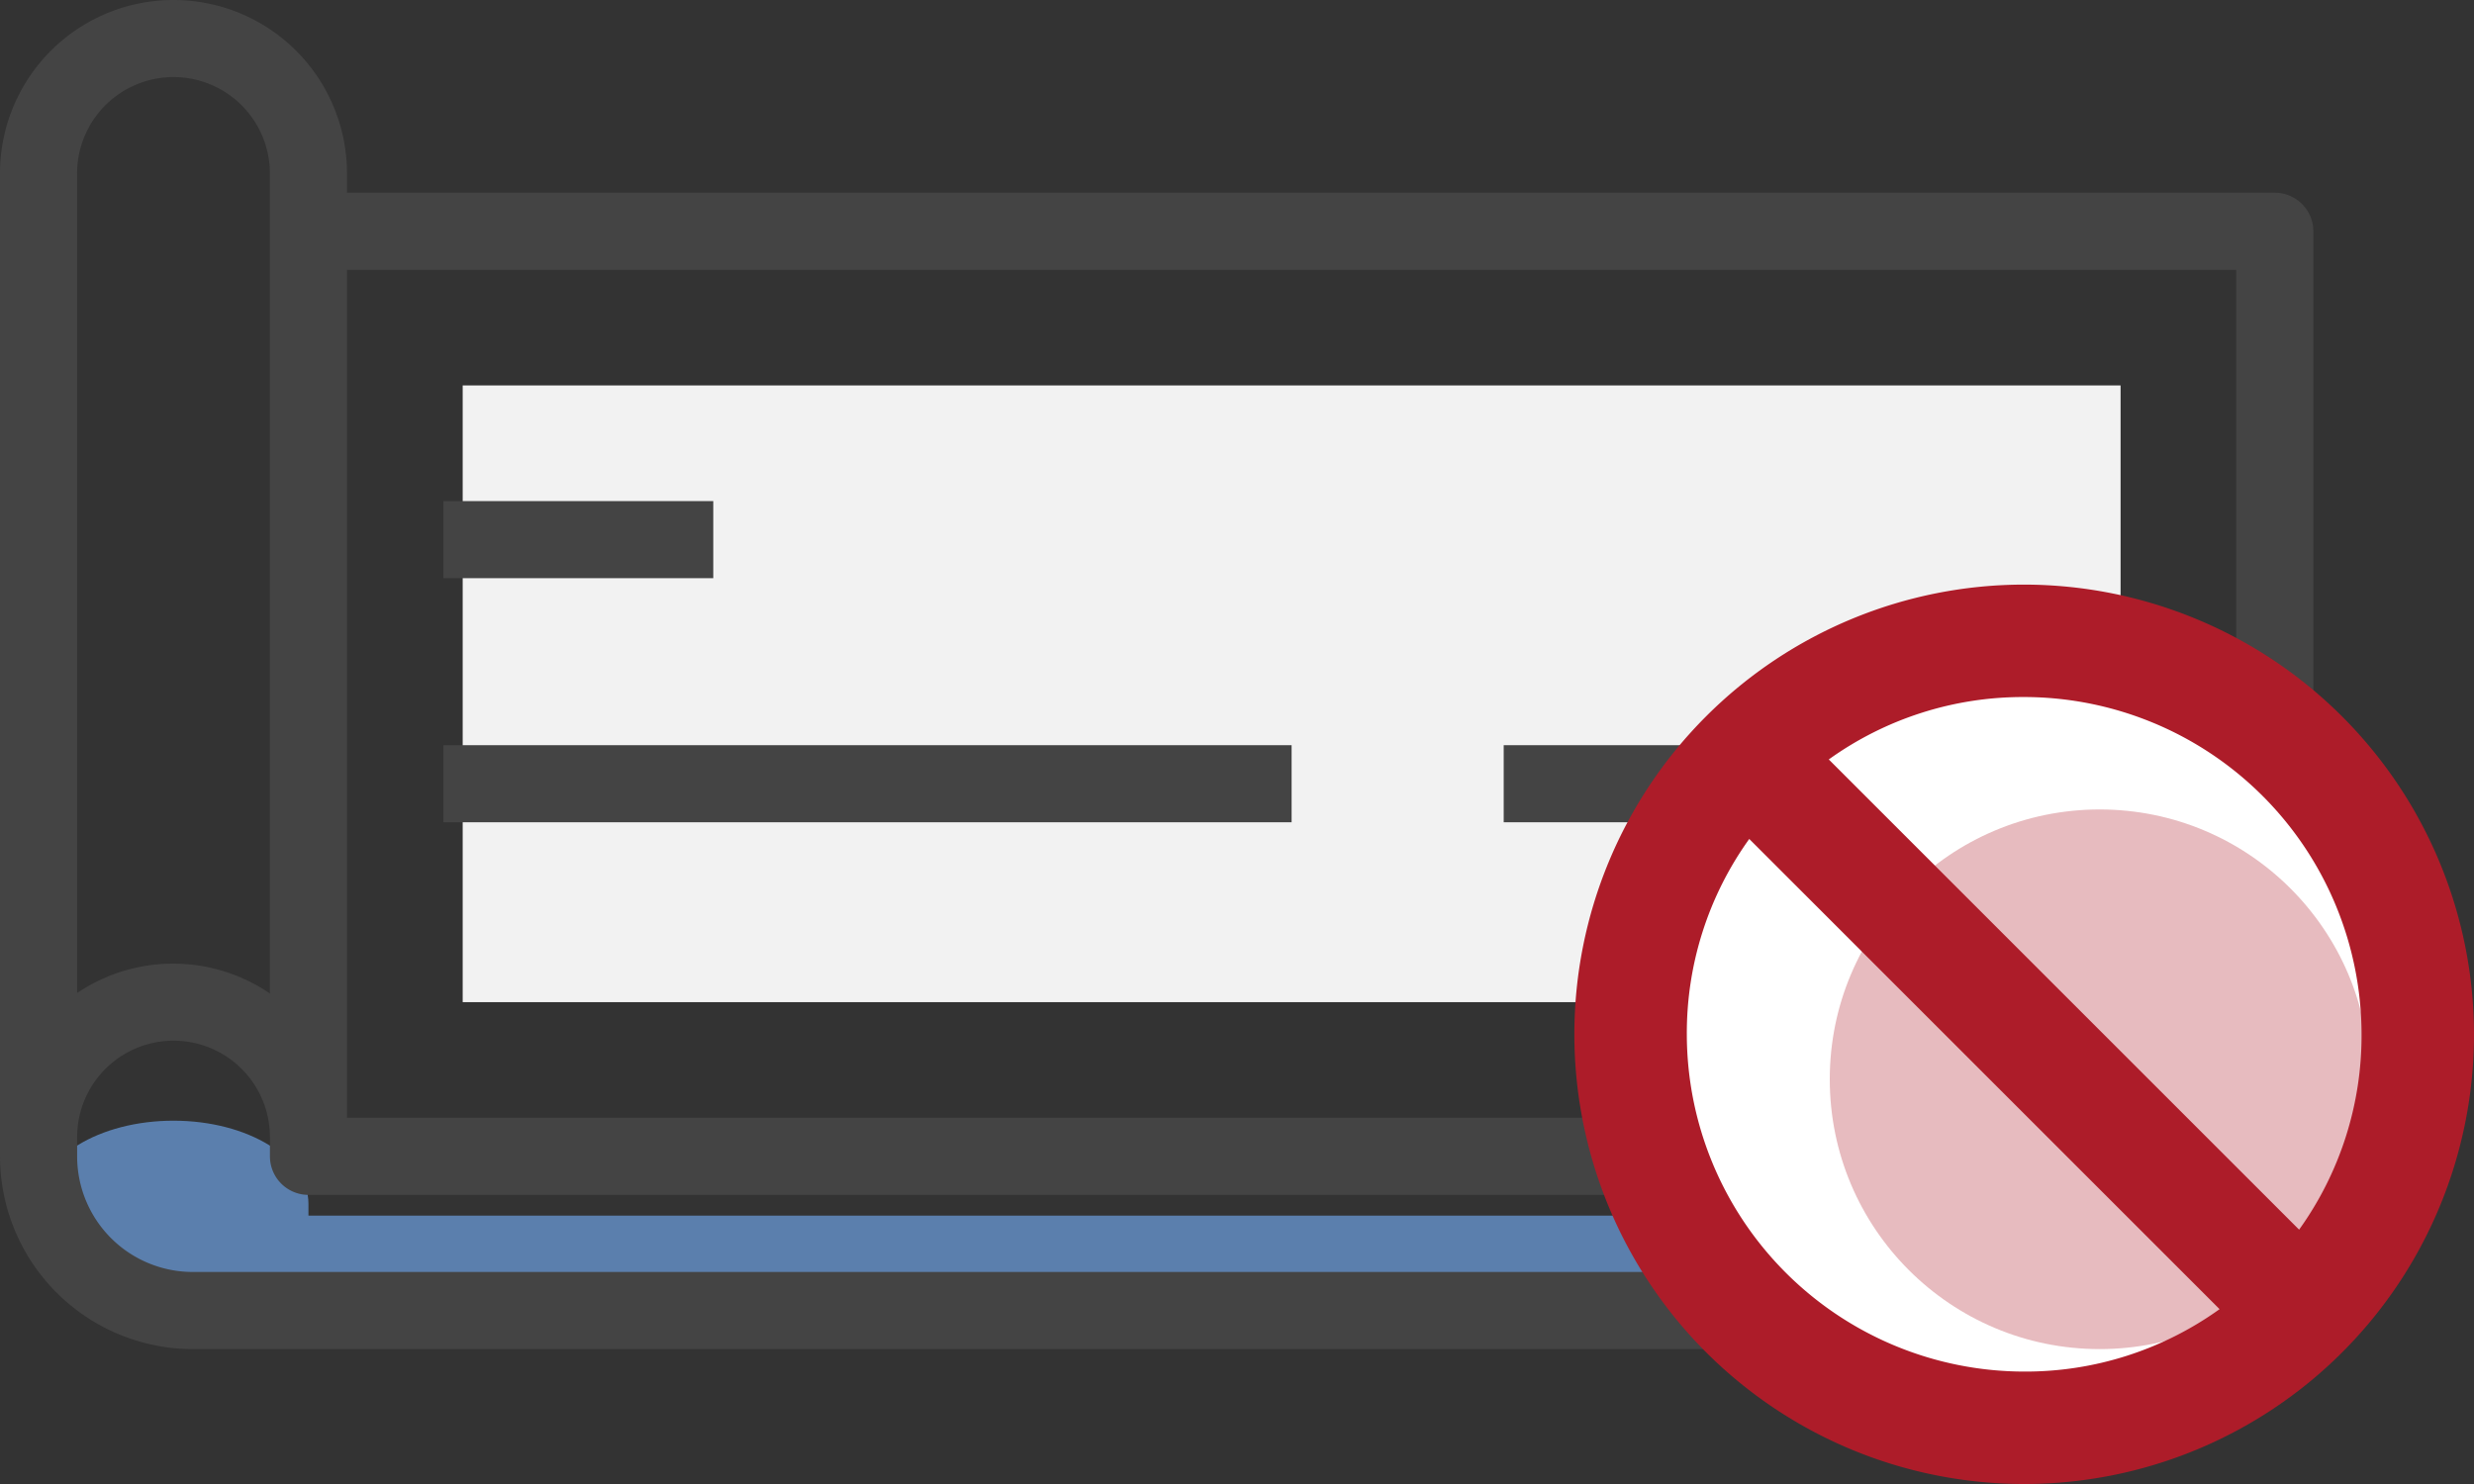 <svg xmlns="http://www.w3.org/2000/svg" width="55" height="33" viewBox="0 0 55 33"><rect x="0" y="0" width="55" height="33" fill="#333333" stroke="none"/><defs><style>.a{fill:#5b7fad;}.b{fill:#f2f2f2;}.c{fill:#444;}.d{fill:#fff;stroke:#707070;}.e,.f{fill:#ad1c29;}.e{opacity:0.3;}.g{stroke:none;}.h{fill:none;}</style></defs><path class="a" d="M11.429,312.221H51.714v-2.111H14v-.264c0-1.02-1.343-1.847-3-1.847s-3,.827-3,1.847v.264C8,311.276,9.535,312.221,11.429,312.221Z" transform="translate(-7.143 -283.078)"/><path class="b" d="M96,180h36.857v13.714H96Z" transform="translate(-85.714 -171.429)"/><path class="c" d="M50.571,104.286H7.714v-.429a3.857,3.857,0,0,0-7.714,0v21.857A4.291,4.291,0,0,0,4.286,130H44.571a.857.857,0,0,0,.857-.857v-2.571h5.143a.857.857,0,0,0,.857-.857V105.143A.857.857,0,0,0,50.571,104.286ZM3.857,101.714A2.143,2.143,0,0,1,6,103.857v18.235a3.817,3.817,0,0,0-4.286-.01V103.857a2.143,2.143,0,0,1,2.143-2.143Zm39.857,26.571H4.286a2.571,2.571,0,0,1-2.571-2.571v-.429a2.143,2.143,0,0,1,4.286,0v.429a.857.857,0,0,0,.857.857H43.714Zm6-3.429h-42V106h42Z" transform="translate(0 -100)"/><path class="c" d="M120,204h6v1.714h-6Z" transform="translate(-110.143 -192.857)"/><path class="c" d="M120,236h18.857v1.714H120Z" transform="translate(-110.143 -219.429)"/><path class="c" d="M312,236h10.286v1.714H312Z" transform="translate(-278.571 -219.429)"/><g class="d" transform="translate(35.678 14)"><circle class="g" cx="9" cy="9" r="9"/><circle class="h" cx="9" cy="9" r="8.5"/></g><g transform="translate(35 13)"><circle class="e" cx="6" cy="6" r="6" transform="translate(5.678 5)"/><path class="f" d="M10,0A10,10,0,1,0,20,10,10.011,10.011,0,0,0,10,0Zm0,17.5A7.509,7.509,0,0,1,2.5,10,7.4,7.4,0,0,1,3.888,5.656L14.344,16.112A7.4,7.4,0,0,1,10,17.5Zm6.112-3.156L5.656,3.888A7.4,7.4,0,0,1,10,2.5,7.509,7.509,0,0,1,17.5,10,7.4,7.4,0,0,1,16.112,14.344Z"/></g></svg>